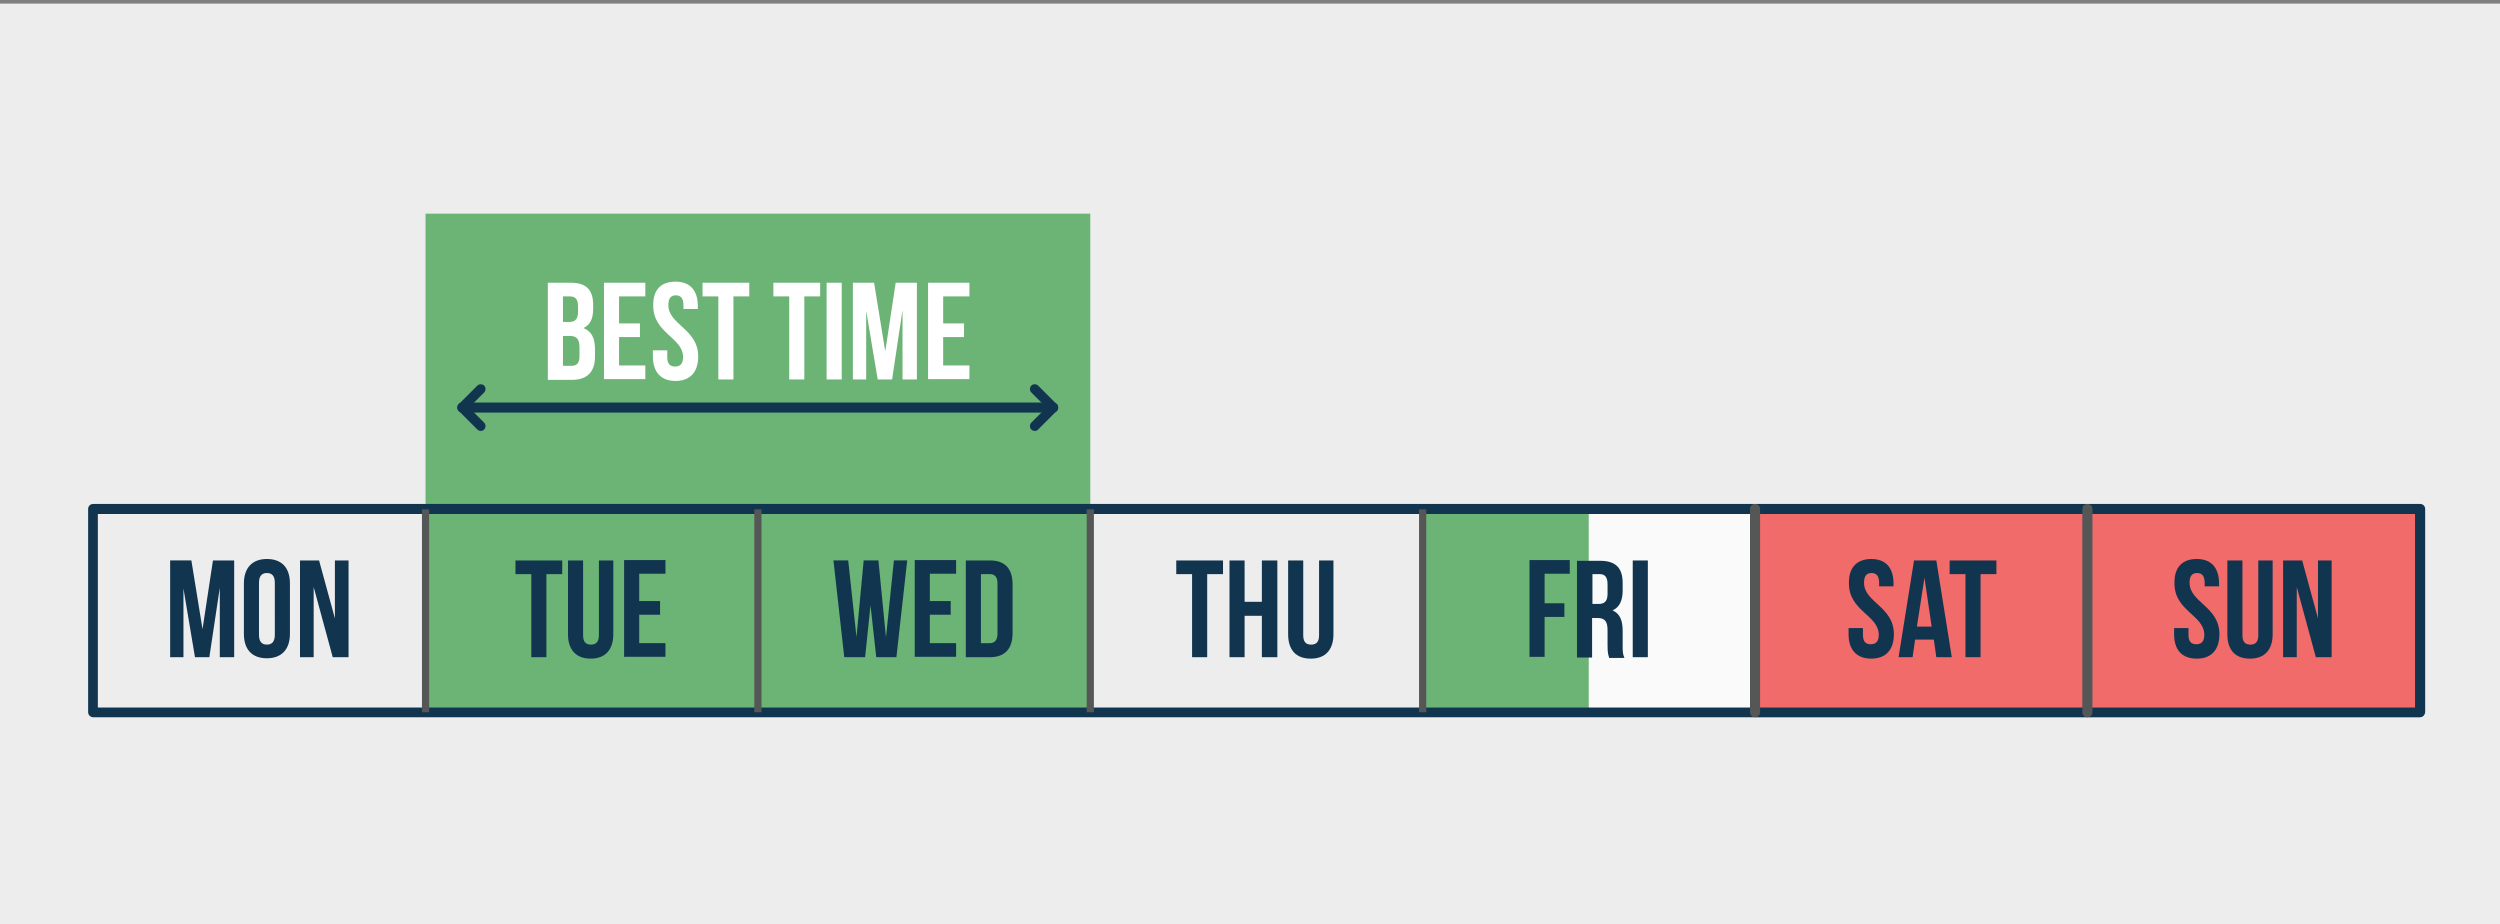 <svg id="Layer_1" xmlns="http://www.w3.org/2000/svg" viewBox="0 0 695 256.9" style="enable-background:new 0 0 695 256.9"><rect x="0" y="0" width="695" height="256.9" fill="#808080" stroke="none"/><style>.st0{fill:#ededed}.st1{fill:#6cb376}.st2{fill:#fff}.st3{fill:#f16b6b;stroke:#0f344f;stroke-width:2.5;stroke-linecap:round;stroke-linejoin:round;stroke-miterlimit:10}.st4{fill:#fafafa}.st5{fill:#12354f}.st6{fill:none;stroke:#555757;stroke-width:2;stroke-miterlimit:10}.st7{fill:#555757}</style><path class="st0" d="M0 1h695v255.9H0z"/><path class="st1" d="M118.3 59.4h184.8v82.1H118.3z"/><path class="st2" d="M164.9 84.8v1c0 2.8-.8 4.5-2.7 5.4 2.3.9 3.2 2.9 3.2 5.8v2.2c0 4.2-2.2 6.4-6.4 6.4h-6.7v-27h6.4c4.3 0 6.2 2 6.2 6.2zm-8.4-2.4v7.1h1.7c1.6 0 2.5-.7 2.5-2.8v-1.5c0-1.9-.7-2.8-2.2-2.8h-2zm0 11v8.3h2.4c1.4 0 2.2-.7 2.2-2.7v-2.3c0-2.5-.8-3.3-2.7-3.3h-1.9zM172.1 89.9h5.8v3.8h-5.8v7.9h7.3v3.8h-11.5V78.6h11.5v3.8h-7.3v7.5zM187.8 78.3c4.1 0 6.2 2.5 6.2 6.8v.8h-4v-1.1c0-1.9-.8-2.7-2.1-2.7s-2.1.7-2.1 2.7c0 5.5 8.3 6.6 8.3 14.3 0 4.3-2.2 6.8-6.3 6.8s-6.3-2.5-6.3-6.8v-1.7h4v1.9c0 1.9.8 2.6 2.2 2.6 1.3 0 2.2-.7 2.2-2.6 0-5.5-8.3-6.6-8.3-14.3-.1-4.3 2-6.7 6.2-6.7zM195.2 78.6h13.1v3.8h-4.4v23.1h-4.2V82.4h-4.4v-3.8zM214.9 78.6H228v3.8h-4.4v23.1h-4.2V82.4H215v-3.8zM229.8 78.6h4.2v26.9h-4.2V78.6zM246.1 97.7l2.9-19.1h5.9v26.9h-4V86.2l-2.9 19.3h-4l-3.2-19.1v19.1h-3.7V78.6h5.9l3.1 19.1zM262.2 89.9h5.8v3.8h-5.8v7.9h7.3v3.8H258V78.6h11.5v3.8h-7.3v7.5z"/><path class="st1" d="M210.7 141.6h92.4v56.5h-92.4z"/><path class="st1" d="M119.1 141.6h92.4v56.5h-92.4z"/><path class="st0" d="M25.8 141.6h92.4v56.5H25.8z"/><path class="st3" d="M487.9 141.6h92.4v56.5h-92.4zM580.3 141.6h92.4v56.5h-92.4z"/><path class="st1" d="M395.5 141.6h46.2v56.5h-46.2z"/><path class="st4" d="M441.7 141.6h46.2v56.5h-46.2z"/><path class="st5" d="M672.7 199.4H25.9c-.7 0-1.4-.6-1.4-1.4v-56.5c0-.8.6-1.4 1.4-1.4h646.9c.8 0 1.4.6 1.4 1.4V198c-.1.8-.7 1.4-1.5 1.4zm-645.5-2.7h644.2v-53.8H27.2v53.8z"/><path class="st5" d="M56.3 174.9l2.9-19.1h5.9v26.9h-4v-19.3l-2.9 19.3h-4L51 163.6v19.1h-3.7v-26.9h5.9l3.1 19.1zM67.8 162.2c0-4.3 2.3-6.8 6.4-6.8 4.2 0 6.4 2.5 6.4 6.8v14c0 4.3-2.3 6.8-6.4 6.8-4.2 0-6.4-2.5-6.4-6.8v-14zm4.2 14.3c0 1.9.8 2.7 2.2 2.7 1.3 0 2.2-.7 2.2-2.7V162c0-1.9-.8-2.7-2.2-2.7-1.3 0-2.2.7-2.2 2.7v14.5zM87.2 163.2v19.5h-3.8v-26.9h5.3l4.4 16.1v-16.1h3.8v26.9h-4.4l-5.3-19.5z"/><path class="st6" d="M118.3 198v-56.4"/><path class="st5" d="M143.2 155.8h13.1v3.8h-4.4v23.1h-4.2v-23.1h-4.4v-3.8zM162.1 155.8v20.8c0 1.9.8 2.6 2.2 2.6 1.3 0 2.2-.7 2.2-2.6v-20.8h4v20.5c0 4.3-2.2 6.8-6.3 6.8s-6.3-2.5-6.3-6.8v-20.5h4.2zM177.7 167.1h5.8v3.8h-5.8v7.9h7.3v3.8h-11.5v-26.9H185v3.8h-7.3v7.6z"/><path class="st6" d="M210.7 198v-56.4"/><path class="st5" d="M242 168.3l-1.5 14.4h-5.8l-3-26.9h4.1l2.3 21.3 2-21.3h4.1l2.1 21.4 2.2-21.4h3.7l-3 26.9h-5.6l-1.6-14.4zM258.5 167.1h5.8v3.8h-5.8v7.9h7.3v3.8h-11.5v-26.9h11.5v3.8h-7.3v7.6zM268.5 155.8h6.7c4.2 0 6.3 2.3 6.3 6.7V176c0 4.3-2.1 6.7-6.3 6.7h-6.7v-26.9zm4.2 3.8v19.2h2.4c1.3 0 2.2-.7 2.2-2.6v-14c0-1.9-.8-2.6-2.2-2.6h-2.4z"/><path class="st6" d="M303.1 198v-56.4"/><g><path class="st5" d="M326.9 155.8H340v3.8h-4.4v23.1h-4.2v-23.1H327v-3.8zM346 182.7h-4.2v-26.9h4.2v11.5h4.8v-11.5h4.3v26.9h-4.3v-11.5H346v11.5zM362.3 155.8v20.8c0 1.9.8 2.6 2.2 2.6s2.2-.7 2.2-2.6v-20.8h4v20.5c0 4.3-2.2 6.8-6.3 6.8-4.2 0-6.3-2.5-6.3-6.8v-20.5h4.2z"/></g><path class="st6" d="M395.5 198v-56.4"/><g><path class="st5" d="M429.4 167.7h5.5v3.8h-5.5v11.1h-4.2v-26.9h11.2v3.8h-7v8.2zM447.3 182.7c-.2-.7-.4-1.1-.4-3.3v-4.2c0-2.5-.8-3.4-2.8-3.4h-1.5v11h-4.2v-26.9h6.4c4.4 0 6.3 2 6.3 6.2v2.1c0 2.8-.9 4.6-2.8 5.5 2.1.9 2.8 2.9 2.8 5.7v4.2c0 1.3 0 2.3.5 3.3h-4.3zm-4.6-23.1v8.3h1.7c1.6 0 2.5-.7 2.5-2.8v-2.7c0-1.9-.7-2.8-2.2-2.8h-2zM453.9 155.8h4.2v26.9h-4.2v-26.9z"/></g><g><path class="st7" d="M487.9 199.4c-.8 0-1.4-.6-1.4-1.4v-56.5c0-.8.6-1.4 1.4-1.4.8 0 1.4.6 1.4 1.4V198c0 .8-.7 1.4-1.4 1.4z"/></g><g><path class="st5" d="M520.2 155.4c4.1 0 6.2 2.5 6.2 6.8v.8h-4v-1c0-1.9-.8-2.7-2.1-2.7s-2.1.7-2.1 2.7c0 5.5 8.3 6.6 8.3 14.3 0 4.3-2.2 6.8-6.3 6.8s-6.3-2.5-6.3-6.8v-1.7h4v1.9c0 1.9.8 2.6 2.2 2.6 1.3 0 2.2-.7 2.2-2.6 0-5.5-8.3-6.6-8.3-14.3-.1-4.3 2.1-6.8 6.2-6.8zM542.6 182.7h-4.3l-.7-4.9h-5.2l-.7 4.9h-3.9l4.3-26.9h6.2l4.3 26.9zm-9.7-8.5h4.1l-2-13.6-2.1 13.6zM541.9 155.8H555v3.8h-4.4v23.1h-4.2v-23.1H542v-3.8z"/></g><g><path class="st7" d="M580.3 199.4c-.8 0-1.4-.6-1.4-1.4v-56.5c0-.8.6-1.4 1.4-1.4.8 0 1.4.6 1.4 1.4V198c0 .8-.6 1.4-1.4 1.4z"/></g><g><path class="st5" d="M610.7 155.4c4.1 0 6.2 2.5 6.2 6.8v.8h-4v-1c0-1.9-.8-2.7-2.1-2.7s-2.1.7-2.1 2.7c0 5.5 8.3 6.6 8.3 14.3 0 4.3-2.2 6.8-6.3 6.8-4.2 0-6.3-2.5-6.3-6.8v-1.7h4v1.9c0 1.9.8 2.6 2.2 2.6 1.3 0 2.2-.7 2.2-2.6 0-5.5-8.3-6.6-8.3-14.3-.1-4.3 2-6.8 6.2-6.8zM623.4 155.8v20.8c0 1.9.8 2.6 2.2 2.6s2.2-.7 2.2-2.6v-20.8h4v20.5c0 4.3-2.2 6.8-6.3 6.8-4.2 0-6.3-2.5-6.3-6.8v-20.5h4.2zM638.5 163.2v19.5h-3.8v-26.9h5.3l4.4 16.1v-16.1h3.8v26.9h-4.4l-5.3-19.5z"/></g><g><path class="st5" d="M292.8 114.7H128.5c-.7 0-1.4-.6-1.4-1.4 0-.8.6-1.4 1.4-1.4h164.3c.8 0 1.4.6 1.4 1.4 0 .8-.6 1.4-1.4 1.4z"/></g><g><path class="st5" d="M287.7 119.8c-.3 0-.7-.1-1-.4-.5-.5-.5-1.4 0-1.9l4.2-4.2-4.2-4.2c-.5-.5-.5-1.4 0-1.9s1.4-.5 1.9 0l5.1 5.1c.3.3.4.6.4 1s-.1.7-.4 1l-5.1 5.1c-.2.3-.6.4-.9.4z"/></g><g><path class="st5" d="M133.7 119.8c-.3 0-.7-.1-1-.4l-5.1-5.1c-.3-.3-.4-.6-.4-1s.1-.7.4-1l5.1-5.1c.5-.5 1.4-.5 1.9 0s.5 1.4 0 1.9l-4.2 4.2 4.2 4.2c.5.5.5 1.4 0 1.9-.3.3-.6.4-.9.4z"/></g></svg>